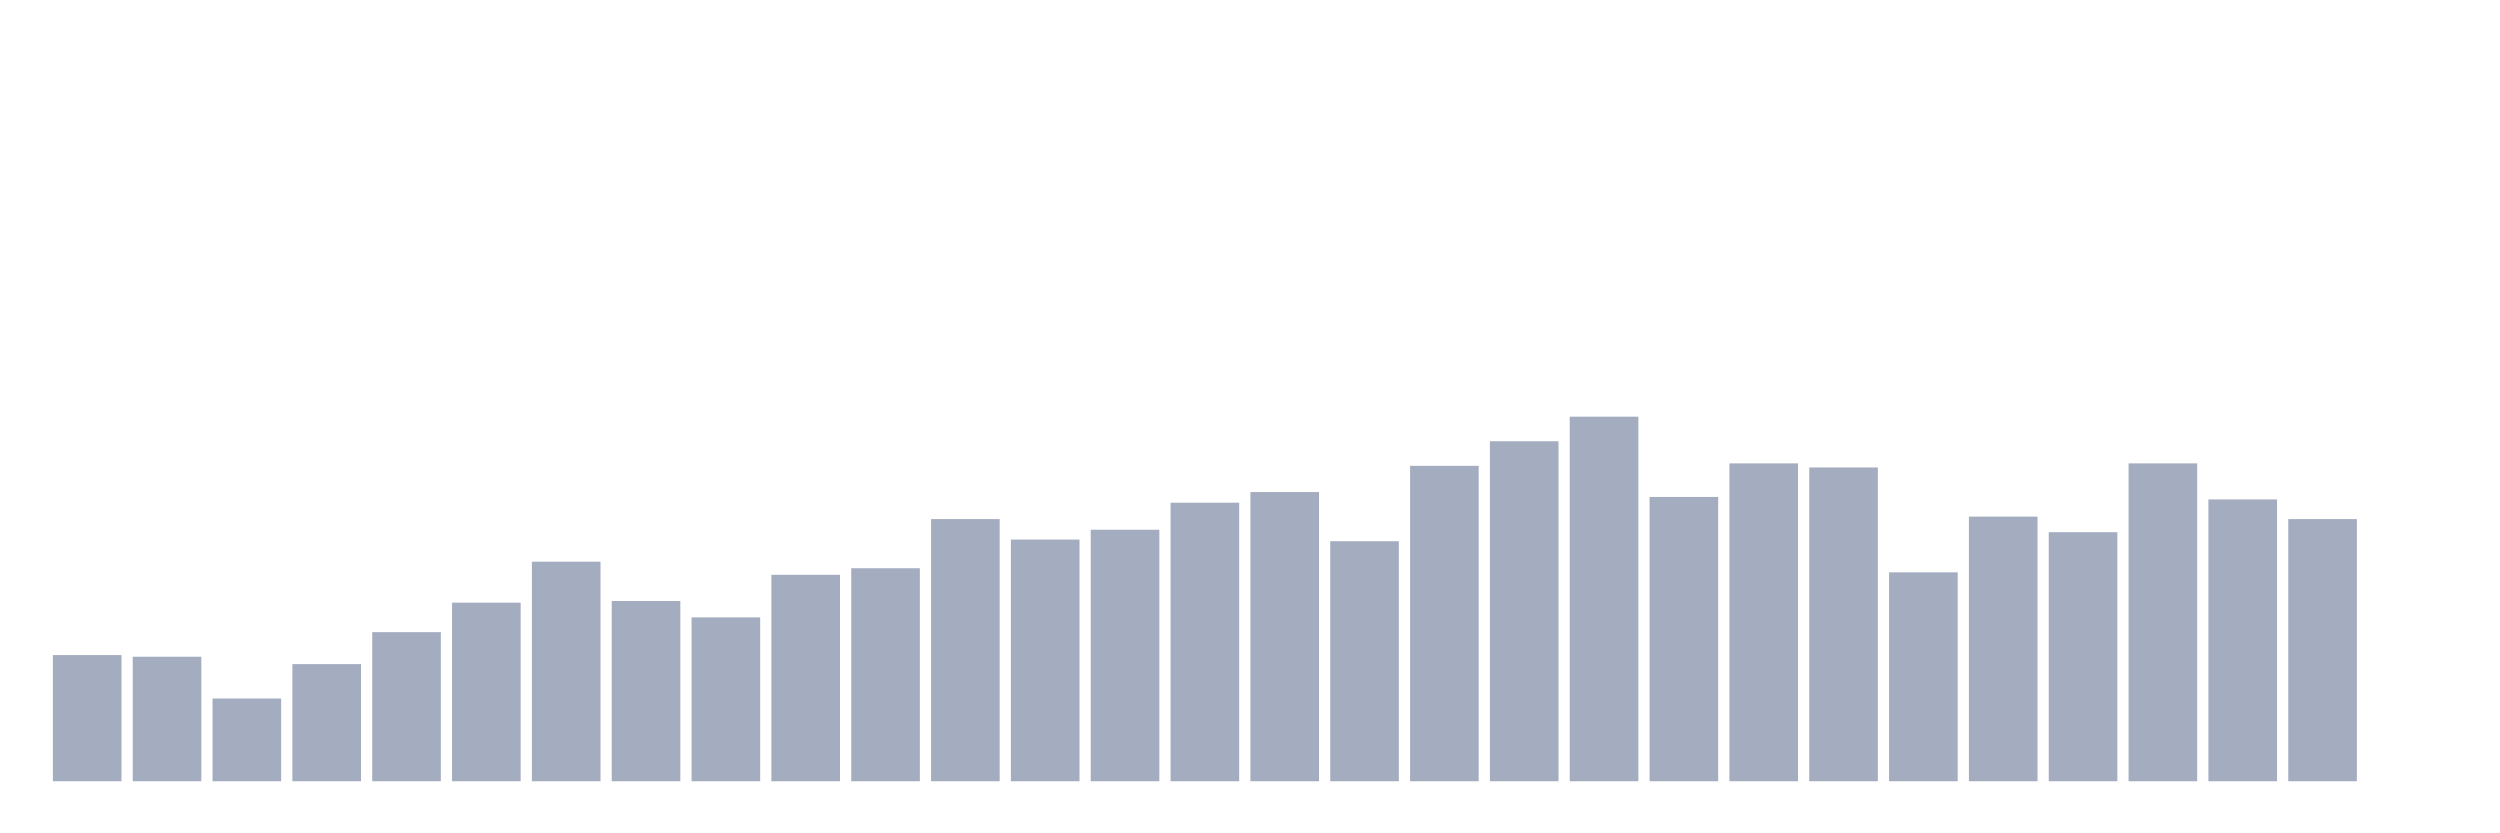 <svg xmlns="http://www.w3.org/2000/svg" viewBox="0 0 480 160"><g transform="translate(10,10)"><rect class="bar" x="0.153" width="13.175" y="115.775" height="24.225" fill="rgb(164,173,192)"></rect><rect class="bar" x="15.482" width="13.175" y="116.09" height="23.91" fill="rgb(164,173,192)"></rect><rect class="bar" x="30.81" width="13.175" y="124.112" height="15.888" fill="rgb(164,173,192)"></rect><rect class="bar" x="46.138" width="13.175" y="117.506" height="22.494" fill="rgb(164,173,192)"></rect><rect class="bar" x="61.466" width="13.175" y="111.371" height="28.629" fill="rgb(164,173,192)"></rect><rect class="bar" x="76.794" width="13.175" y="105.708" height="34.292" fill="rgb(164,173,192)"></rect><rect class="bar" x="92.123" width="13.175" y="97.843" height="42.157" fill="rgb(164,173,192)"></rect><rect class="bar" x="107.451" width="13.175" y="105.393" height="34.607" fill="rgb(164,173,192)"></rect><rect class="bar" x="122.779" width="13.175" y="108.539" height="31.461" fill="rgb(164,173,192)"></rect><rect class="bar" x="138.107" width="13.175" y="100.36" height="39.64" fill="rgb(164,173,192)"></rect><rect class="bar" x="153.436" width="13.175" y="99.101" height="40.899" fill="rgb(164,173,192)"></rect><rect class="bar" x="168.764" width="13.175" y="89.663" height="50.337" fill="rgb(164,173,192)"></rect><rect class="bar" x="184.092" width="13.175" y="93.596" height="46.404" fill="rgb(164,173,192)"></rect><rect class="bar" x="199.42" width="13.175" y="91.708" height="48.292" fill="rgb(164,173,192)"></rect><rect class="bar" x="214.748" width="13.175" y="86.517" height="53.483" fill="rgb(164,173,192)"></rect><rect class="bar" x="230.077" width="13.175" y="84.472" height="55.528" fill="rgb(164,173,192)"></rect><rect class="bar" x="245.405" width="13.175" y="93.91" height="46.09" fill="rgb(164,173,192)"></rect><rect class="bar" x="260.733" width="13.175" y="79.438" height="60.562" fill="rgb(164,173,192)"></rect><rect class="bar" x="276.061" width="13.175" y="74.719" height="65.281" fill="rgb(164,173,192)"></rect><rect class="bar" x="291.39" width="13.175" y="70" height="70" fill="rgb(164,173,192)"></rect><rect class="bar" x="306.718" width="13.175" y="85.416" height="54.584" fill="rgb(164,173,192)"></rect><rect class="bar" x="322.046" width="13.175" y="78.966" height="61.034" fill="rgb(164,173,192)"></rect><rect class="bar" x="337.374" width="13.175" y="79.753" height="60.247" fill="rgb(164,173,192)"></rect><rect class="bar" x="352.702" width="13.175" y="99.888" height="40.112" fill="rgb(164,173,192)"></rect><rect class="bar" x="368.031" width="13.175" y="89.191" height="50.809" fill="rgb(164,173,192)"></rect><rect class="bar" x="383.359" width="13.175" y="92.18" height="47.82" fill="rgb(164,173,192)"></rect><rect class="bar" x="398.687" width="13.175" y="78.966" height="61.034" fill="rgb(164,173,192)"></rect><rect class="bar" x="414.015" width="13.175" y="85.888" height="54.112" fill="rgb(164,173,192)"></rect><rect class="bar" x="429.344" width="13.175" y="89.663" height="50.337" fill="rgb(164,173,192)"></rect><rect class="bar" x="444.672" width="13.175" y="140" height="0" fill="rgb(164,173,192)"></rect></g></svg>